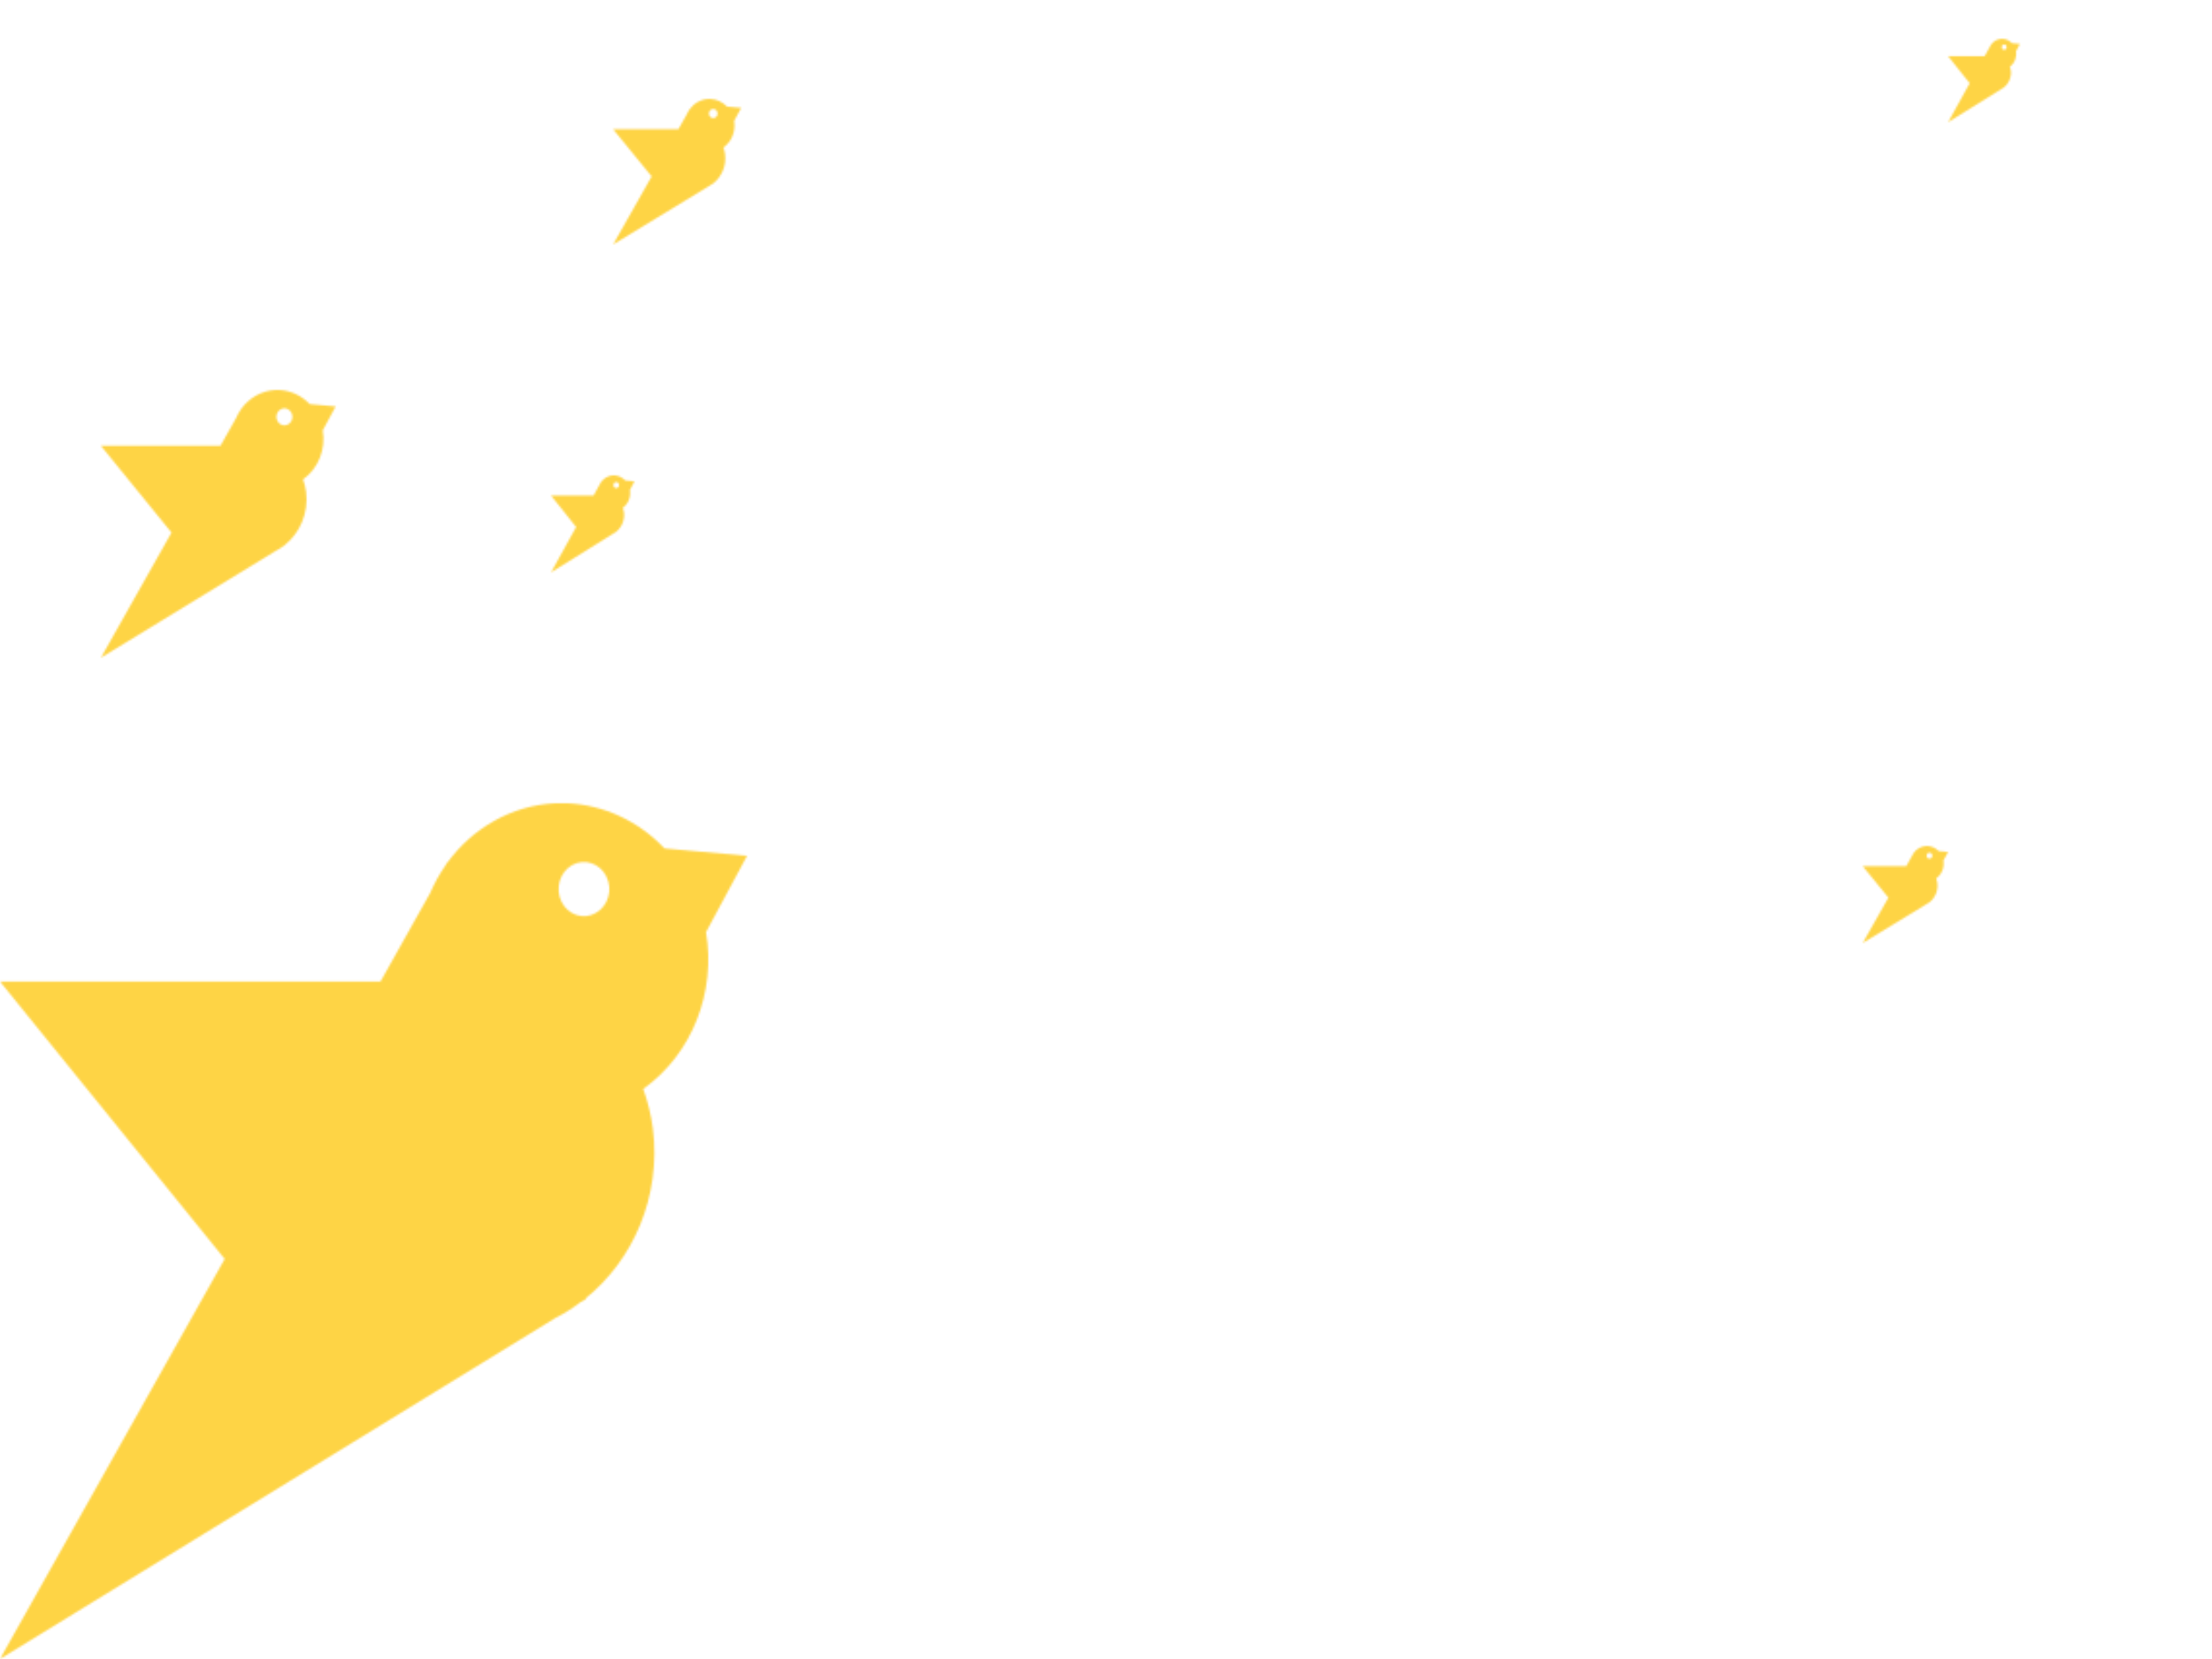 <?xml version="1.0" encoding="UTF-8"?>
<svg width="1140px" height="855px" viewBox="0 0 1140 855" version="1.1" xmlns="http://www.w3.org/2000/svg" xmlns:xlink="http://www.w3.org/1999/xlink">
    <rect x="0" y="0" width="1140" height="855" fill="#333333" stroke="none"/>
    <!-- Generator: Sketch 52.4 (67378) - http://www.bohemiancoding.com/sketch -->
    <title>desktop-landing-birds-1</title>
    <desc>Created with Sketch.</desc>
    <defs>
        <rect id="path-1" x="0" y="0" width="1140" height="855"></rect>
        <path d="M285.967,1.09437152e-10 L292.715,1.09437152e-10 C311.192,0.892 329.025,9.084 342.475,23.263 L385,27.072 L385,27.106 L363.862,66.381 C369.049,97.265 356.829,129.151 331.521,147.201 C333.77,153.618 335.558,160.437 336.479,167.656 C340.804,202.551 326.449,235.24 301.891,255.094 L302.008,255.495 L298.894,257.3 C294.974,260.308 290.823,262.915 286.444,265.121 L0,441 L115.81,234.839 L0,91.85 L196.111,91.85 L221.649,46.326 C223.839,41.312 226.434,36.499 229.547,32.087 L230.584,30.282 L230.642,30.483 C236.925,21.859 244.88,14.64 254.391,9.225 C264.504,3.509 275.267,0.517 285.967,0 L285.967,1.09437152e-10 Z M294.801,31.887 C288.46,35.497 286.039,43.92 289.383,50.738 C292.725,57.557 300.682,60.164 307.023,56.554 C313.48,52.944 315.9,44.521 312.499,37.703 C309.155,30.884 301.201,28.277 294.801,31.887 Z" id="path-3"></path>
        <path d="M89.875,3.42456395e-11 L91.996,3.42456395e-11 C97.803,0.279 103.408,2.843 107.635,7.28 L121,8.472 L121,8.482 L114.357,20.772 C115.987,30.437 112.146,40.415 104.192,46.063 C104.899,48.071 105.461,50.205 105.751,52.464 C107.11,63.383 102.598,73.613 94.88,79.825 L94.917,79.951 L93.938,80.516 C92.706,81.457 91.402,82.273 90.025,82.963 L0,138 L36.397,73.487 L0,28.742 L61.635,28.742 L69.661,14.497 C70.349,12.928 71.165,11.422 72.143,10.041 L72.469,9.476 L72.487,9.539 C74.462,6.84 76.962,4.581 79.951,2.887 C83.13,1.098 86.513,0.162 89.875,0 L89.875,3.42456395e-11 Z M92.652,9.978 C90.659,11.108 89.898,13.744 90.949,15.877 C91.999,18.011 94.5,18.827 96.493,17.697 C98.522,16.568 99.283,13.932 98.214,11.798 C97.163,9.664 94.663,8.849 92.652,9.978 Z" id="path-5"></path>
        <path d="M31.939,1.24078404e-11 L32.693,1.24078404e-11 C34.757,0.101 36.748,1.03 38.25,2.638 L43,3.069 L43,3.073 L40.639,7.526 C41.218,11.028 39.854,14.643 37.027,16.689 C37.278,17.417 37.478,18.19 37.581,19.009 C38.064,22.965 36.461,26.671 33.718,28.922 L33.731,28.968 L33.383,29.172 C32.945,29.513 32.482,29.809 31.992,30.059 L0,50 L12.935,26.626 L0,10.414 L21.903,10.414 L24.756,5.252 C25,4.684 25.29,4.138 25.638,3.638 L25.754,3.433 L25.76,3.456 C26.462,2.478 27.35,1.66 28.412,1.046 C29.542,0.398 30.744,0.059 31.939,0 L31.939,1.24078404e-11 Z M32.926,3.615 C32.218,4.025 31.947,4.98 32.321,5.753 C32.694,6.526 33.583,6.821 34.291,6.412 C35.012,6.003 35.282,5.048 34.903,4.275 C34.529,3.502 33.641,3.206 32.926,3.615 Z" id="path-7"></path>
        <path d="M49.023,1.86117606e-11 L50.18,1.86117606e-11 C53.347,0.152 56.404,1.545 58.71,3.956 L66,4.604 L66,4.61 L62.376,11.289 C63.266,16.542 61.171,21.965 56.832,25.034 C57.218,26.126 57.524,27.285 57.682,28.513 C58.423,34.447 55.963,40.007 51.753,43.383 L51.773,43.452 L51.239,43.759 C50.567,44.27 49.855,44.714 49.105,45.089 L0,75 L19.853,39.939 L0,15.621 L33.619,15.621 L37.997,7.879 C38.372,7.026 38.817,6.207 39.351,5.457 L39.529,5.15 L39.539,5.184 C40.616,3.718 41.979,2.49 43.61,1.569 C45.344,0.597 47.189,0.088 49.023,0 L49.023,1.86117606e-11 Z M50.537,5.423 C49.45,6.037 49.035,7.469 49.609,8.629 C50.181,9.789 51.545,10.232 52.632,9.618 C53.739,9.004 54.154,7.572 53.571,6.412 C52.998,5.252 51.634,4.809 50.537,5.423 Z" id="path-9"></path>
        <path d="M27.483,1.06707427e-11 L28.131,1.06707427e-11 C29.907,0.087 31.621,0.886 32.913,2.268 L37,2.64 L37,2.643 L34.969,6.472 C35.467,9.484 34.293,12.593 31.86,14.353 C32.077,14.979 32.248,15.643 32.337,16.347 C32.753,19.75 31.373,22.937 29.013,24.873 L29.024,24.912 L28.725,25.088 C28.348,25.382 27.949,25.636 27.528,25.851 L0,43 L11.13,22.898 L0,8.956 L18.847,8.956 L21.301,4.517 C21.512,4.028 21.761,3.559 22.06,3.129 L22.16,2.953 L22.166,2.972 C22.769,2.131 23.534,1.427 24.448,0.899 C25.42,0.342 26.454,0.05 27.483,0 L27.483,1.06707427e-11 Z M28.332,3.109 C27.722,3.461 27.489,4.282 27.811,4.947 C28.132,5.612 28.897,5.866 29.506,5.514 C30.127,5.162 30.359,4.341 30.032,3.676 C29.711,3.011 28.947,2.757 28.332,3.109 Z" id="path-11"></path>
        <path d="M32.682,1.24078404e-11 L33.453,1.24078404e-11 C35.565,0.101 37.603,1.03 39.14,2.638 L44,3.069 L44,3.073 L41.584,7.526 C42.177,11.028 40.78,14.643 37.888,16.689 C38.145,17.417 38.349,18.19 38.455,19.009 C38.949,22.965 37.308,26.671 34.502,28.922 L34.515,28.968 L34.159,29.172 C33.711,29.513 33.237,29.809 32.736,30.059 L0,50 L13.235,26.626 L0,10.414 L22.413,10.414 L25.331,5.252 C25.582,4.684 25.878,4.138 26.234,3.638 L26.353,3.433 L26.359,3.456 C27.077,2.478 27.986,1.66 29.073,1.046 C30.229,0.398 31.459,0.059 32.682,0 L32.682,1.24078404e-11 Z M33.692,3.615 C32.967,4.025 32.69,4.98 33.072,5.753 C33.454,6.526 34.364,6.821 35.088,6.412 C35.826,6.003 36.103,5.048 35.714,4.275 C35.332,3.502 34.423,3.206 33.692,3.615 Z" id="path-13"></path>
    </defs>
    <g id="Page-1" stroke="none" stroke-width="1" fill="none" fill-rule="evenodd">
        <g id="321-WEB-V2-R1" transform="translate(-113, -655)">
            <g id="desktop-landing-birds-1" transform="translate(113, 655)">
                <mask id="mask-2" fill="white">
                    <use xlink:href="#path-1"></use>
                </mask>
                <use id="Mask" fill="#FFFFFF" fill-rule="nonzero" xlink:href="#path-1"></use>
                <g mask="url(#mask-2)">
                    <g transform="translate(0, 20)">
                        <g id="Group-3-Copy-10" transform="translate(0, 394)">
                            <mask id="mask-4" fill="white">
                                <use xlink:href="#path-3"></use>
                            </mask>
                            <g id="Clip-396"></g>
                            <polygon id="Fill-395" fill="#FED445" mask="url(#mask-4)" points="-94 549 491 549 491 -94 -94 -94"></polygon>
                        </g>
                        <g id="Group-3-Copy-11" transform="translate(52, 181)">
                            <mask id="mask-6" fill="white">
                                <use xlink:href="#path-5"></use>
                            </mask>
                            <g id="Clip-396"></g>
                            <polygon id="Fill-395" fill="#FED445" mask="url(#mask-6)" points="-30 171 154 171 154 -30 -30 -30"></polygon>
                        </g>
                        <g id="Group-3-Copy-17" transform="translate(284, 225)">
                            <mask id="mask-8" fill="white">
                                <use xlink:href="#path-7"></use>
                            </mask>
                            <g id="Clip-396"></g>
                            <polygon id="Fill-395" fill="#FED445" mask="url(#mask-8)" points="-11 61 54 61 54 -11 -11 -11"></polygon>
                        </g>
                        <g id="Group-3-Copy-13" transform="translate(316, 31)">
                            <mask id="mask-10" fill="white">
                                <use xlink:href="#path-9"></use>
                            </mask>
                            <g id="Clip-396"></g>
                            <polygon id="Fill-395" fill="#FED445" mask="url(#mask-10)" points="-16 93 84 93 84 -16 -16 -16"></polygon>
                        </g>
                        <g id="Group-3-Copy-14" transform="translate(1004, 0)">
                            <mask id="mask-12" fill="white">
                                <use xlink:href="#path-11"></use>
                            </mask>
                            <g id="Clip-396"></g>
                            <polygon id="Fill-395" fill="#FED445" mask="url(#mask-12)" points="-9 53 47 53 47 -9 -9 -9"></polygon>
                        </g>
                        <g id="Group-3-Copy-20" transform="translate(960, 416)">
                            <mask id="mask-14" fill="white">
                                <use xlink:href="#path-13"></use>
                            </mask>
                            <g id="Clip-396"></g>
                            <polygon id="Fill-395" fill="#FED445" mask="url(#mask-14)" points="-11 61 55 61 55 -11 -11 -11"></polygon>
                        </g>
                    </g>
                </g>
            </g>
        </g>
    </g>
</svg>